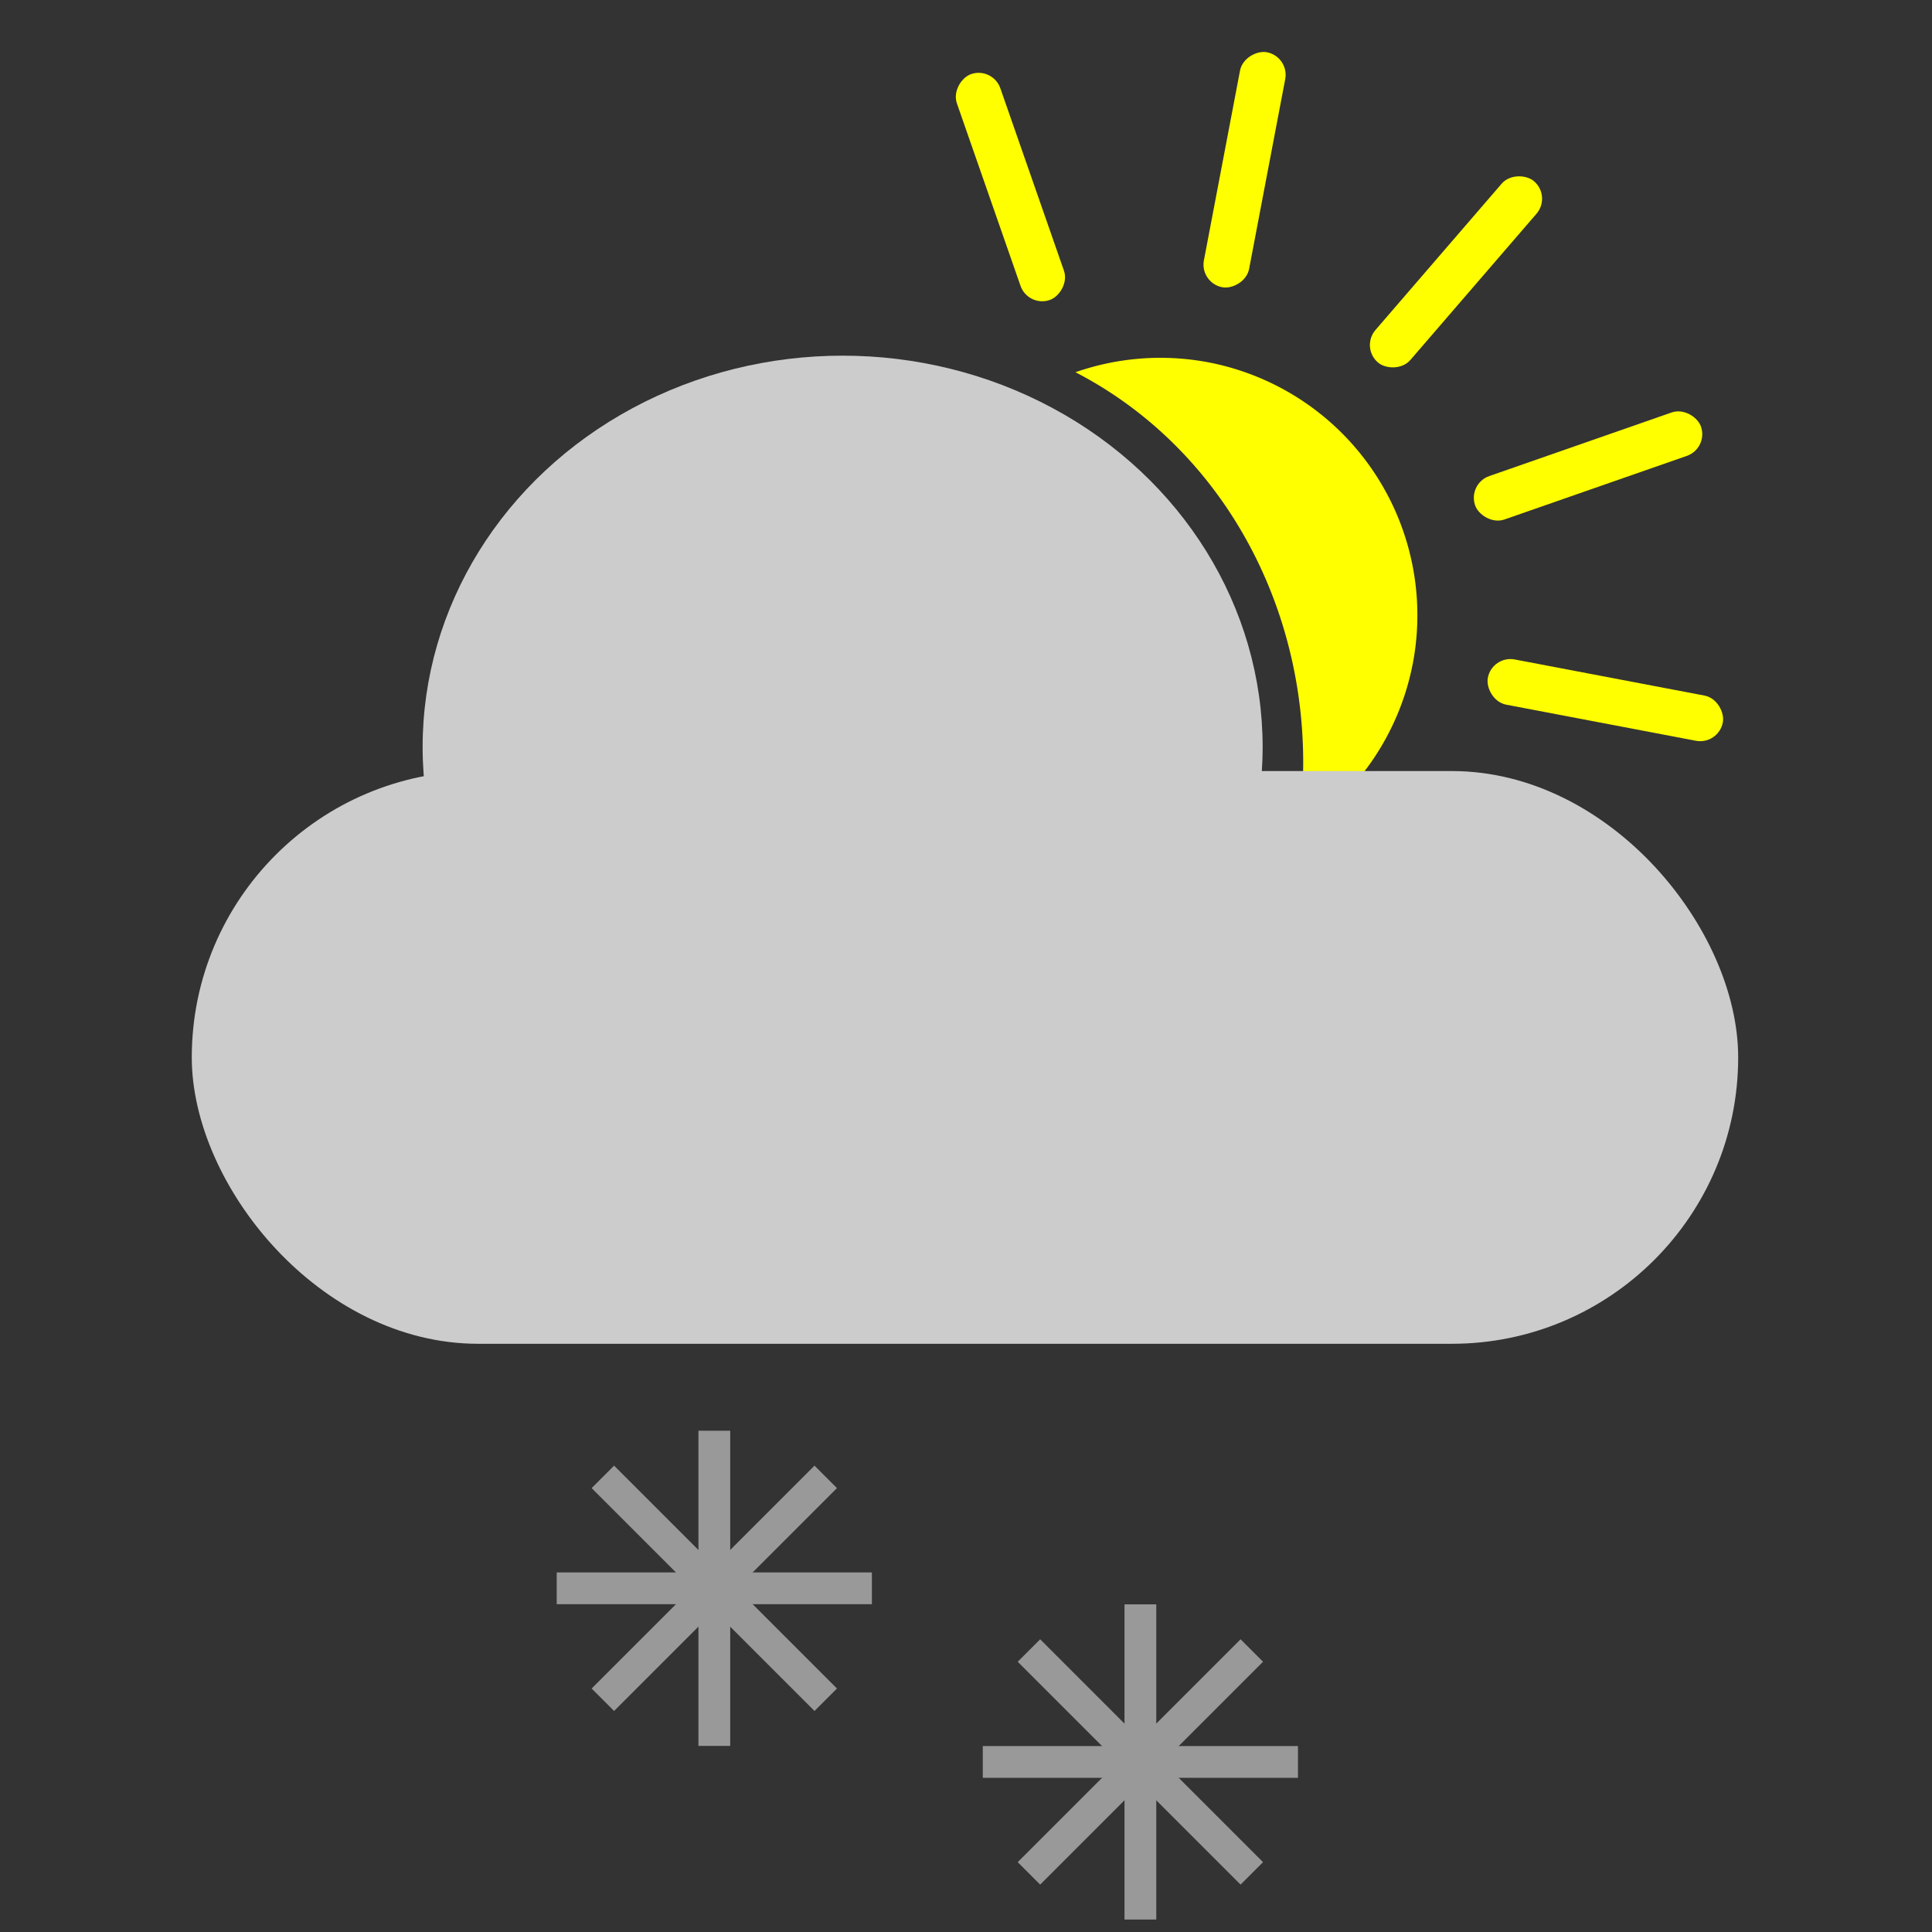 <?xml version="1.0" encoding="UTF-8" standalone="no"?>
<svg
   xmlns:dc="http://purl.org/dc/elements/1.1/"
   xmlns:cc="http://creativecommons.org/ns#"
   xmlns:rdf="http://www.w3.org/1999/02/22-rdf-syntax-ns#"
   xmlns:svg="http://www.w3.org/2000/svg"
   xmlns="http://www.w3.org/2000/svg"
   xmlns:sodipodi="http://sodipodi.sourceforge.net/DTD/sodipodi-0.dtd"
   xmlns:inkscape="http://www.inkscape.org/namespaces/inkscape"
   width="300"
   height="300"
   viewBox="0 0 79.375 79.375"
   version="1.1"
   id="svg8"
   sodipodi:docname="620d-light-shower-snow.svg"
   inkscape:version="0.92.3 (2405546, 2018-03-11)">
  <rect x="0" y="0" width="79.375" height="79.375" fill="#333333" stroke="none"/>
  <sodipodi:namedview
     pagecolor="#ffffff"
     bordercolor="#666666"
     borderopacity="1"
     objecttolerance="10"
     gridtolerance="10"
     guidetolerance="10"
     inkscape:pageopacity="0"
     inkscape:pageshadow="2"
     inkscape:window-width="1632"
     inkscape:window-height="980"
     id="namedview19"
     showgrid="false"
     inkscape:zoom="1.5733333"
     inkscape:cx="204.01492"
     inkscape:cy="178.23941"
     inkscape:window-x="48"
     inkscape:window-y="0"
     inkscape:window-maximized="1"
     inkscape:current-layer="svg8" />
  <defs
     id="defs2" />
  <g
     id="g79"
     transform="translate(0.713,0.149)"
     style="fill:#999999">
    <rect
       ry="0"
       y="64.453"
       x="22.159"
       height="1.305"
       width="12.949"
       id="rect40"
       style="fill:#999999;stroke-width:0.213" />
    <rect
       transform="rotate(-90)"
       ry="0"
       y="27.982"
       x="-71.58"
       height="1.305"
       width="12.949"
       id="rect40-3"
       style="fill:#999999;stroke-width:0.213" />
    <rect
       inkscape:transform-center-y="8.6773759"
       inkscape:transform-center-x="-9.2837611"
       transform="rotate(-45)"
       ry="0"
       y="65.631"
       x="-32.264"
       height="1.305"
       width="12.949"
       id="rect40-6"
       style="fill:#999999;stroke-width:0.213" />
    <rect
       inkscape:transform-center-y="9.3972928"
       inkscape:transform-center-x="-9.0287322"
       transform="rotate(-135)"
       ry="0"
       y="-26.442"
       x="-72.758"
       height="1.305"
       width="12.949"
       id="rect40-3-7"
       style="fill:#999999;stroke-width:0.213" />
  </g>
  <g
     transform="translate(18.218,7.283)"
     id="g79-5"
     style="fill:#999999">
    <rect
       ry="0"
       y="64.453"
       x="22.159"
       height="1.305"
       width="12.949"
       id="rect40-35"
       style="fill:#999999;stroke-width:0.213" />
    <rect
       transform="rotate(-90)"
       ry="0"
       y="27.982"
       x="-71.58"
       height="1.305"
       width="12.949"
       id="rect40-3-6"
       style="fill:#999999;stroke-width:0.213" />
    <rect
       inkscape:transform-center-y="8.6773759"
       inkscape:transform-center-x="-9.2837611"
       transform="rotate(-45)"
       ry="0"
       y="65.631"
       x="-32.264"
       height="1.305"
       width="12.949"
       id="rect40-6-2"
       style="fill:#999999;stroke-width:0.213" />
    <rect
       inkscape:transform-center-y="9.3972928"
       inkscape:transform-center-x="-9.0287322"
       transform="rotate(-135)"
       ry="0"
       y="-26.442"
       x="-72.758"
       height="1.305"
       width="12.949"
       id="rect40-3-7-9"
       style="fill:#999999;stroke-width:0.213" />
  </g>
  <g
     id="g63"
     transform="rotate(21.154,34.296,29.267)"
     inkscape:transform-center-x="3.0664741"
     inkscape:transform-center-y="-5.7174557">
    <path
       inkscape:connector-curvature="0"
       id="path35-7"
       d="m 55.72,18.823 a 10.583,10.583 0 0 0 -12.317,-8.504 10.583,10.583 0 0 0 -4.928,2.347 18.334,17.084 79.622 0 1 15.35,14.323 10.583,10.583 0 0 0 1.894,-8.166 z"
       style="fill:#ffff00;stroke-width:0.37" />
    <rect
       transform="rotate(79.622)"
       ry="0.945"
       y="-41.779"
       x="5.005"
       height="1.89"
       width="9.827"
       id="rect37-2"
       style="fill:#ffff00;stroke-width:0.265" />
    <rect
       transform="rotate(169.622)"
       ry="0.945"
       y="-29.498"
       x="-64.382"
       height="1.89"
       width="9.827"
       id="rect37-5-3"
       style="fill:#ffff00;stroke-width:0.265" />
    <rect
       transform="rotate(19.622)"
       ry="0.945"
       y="3.366"
       x="63.361"
       height="1.89"
       width="9.827"
       id="rect37-3-2-2"
       style="fill:#ffff00;stroke-width:0.265" />
    <rect
       transform="rotate(109.622)"
       ry="0.945"
       y="-50.585"
       x="-19.237"
       height="1.89"
       width="9.827"
       id="rect37-5-1-9"
       style="fill:#ffff00;stroke-width:0.265" />
    <rect
       transform="rotate(139.622)"
       ry="0.945"
       y="-46.09"
       x="-44.635"
       height="1.89"
       width="9.827"
       id="rect37-9-6"
       style="fill:#ffff00;stroke-width:0.265" />
    <rect
       transform="rotate(-130.378)"
       ry="0.945"
       y="20.142"
       x="-31.424"
       height="1.89"
       width="9.827"
       id="rect37-3-3-26-3"
       style="fill:#ffff00;stroke-width:0.265" />
  </g>
  <g
     style="fill:#cccccc"
     transform="matrix(0.916,0,0,0.916,103.351,-192.478)"
     id="g111">
    <rect
       style="fill:#cccccc;stroke-width:0.2"
       id="rect12-6-7"
       width="69.359"
       height="25.688"
       x="-104.227"
       y="244.712"
       ry="12.844" />
    <ellipse
       style="fill:#cccccc;stroke-width:0.2"
       id="path14-7-5"
       cx="-75.035"
       cy="243.635"
       rx="18.838"
       ry="17.554" />
  </g>
</svg>
